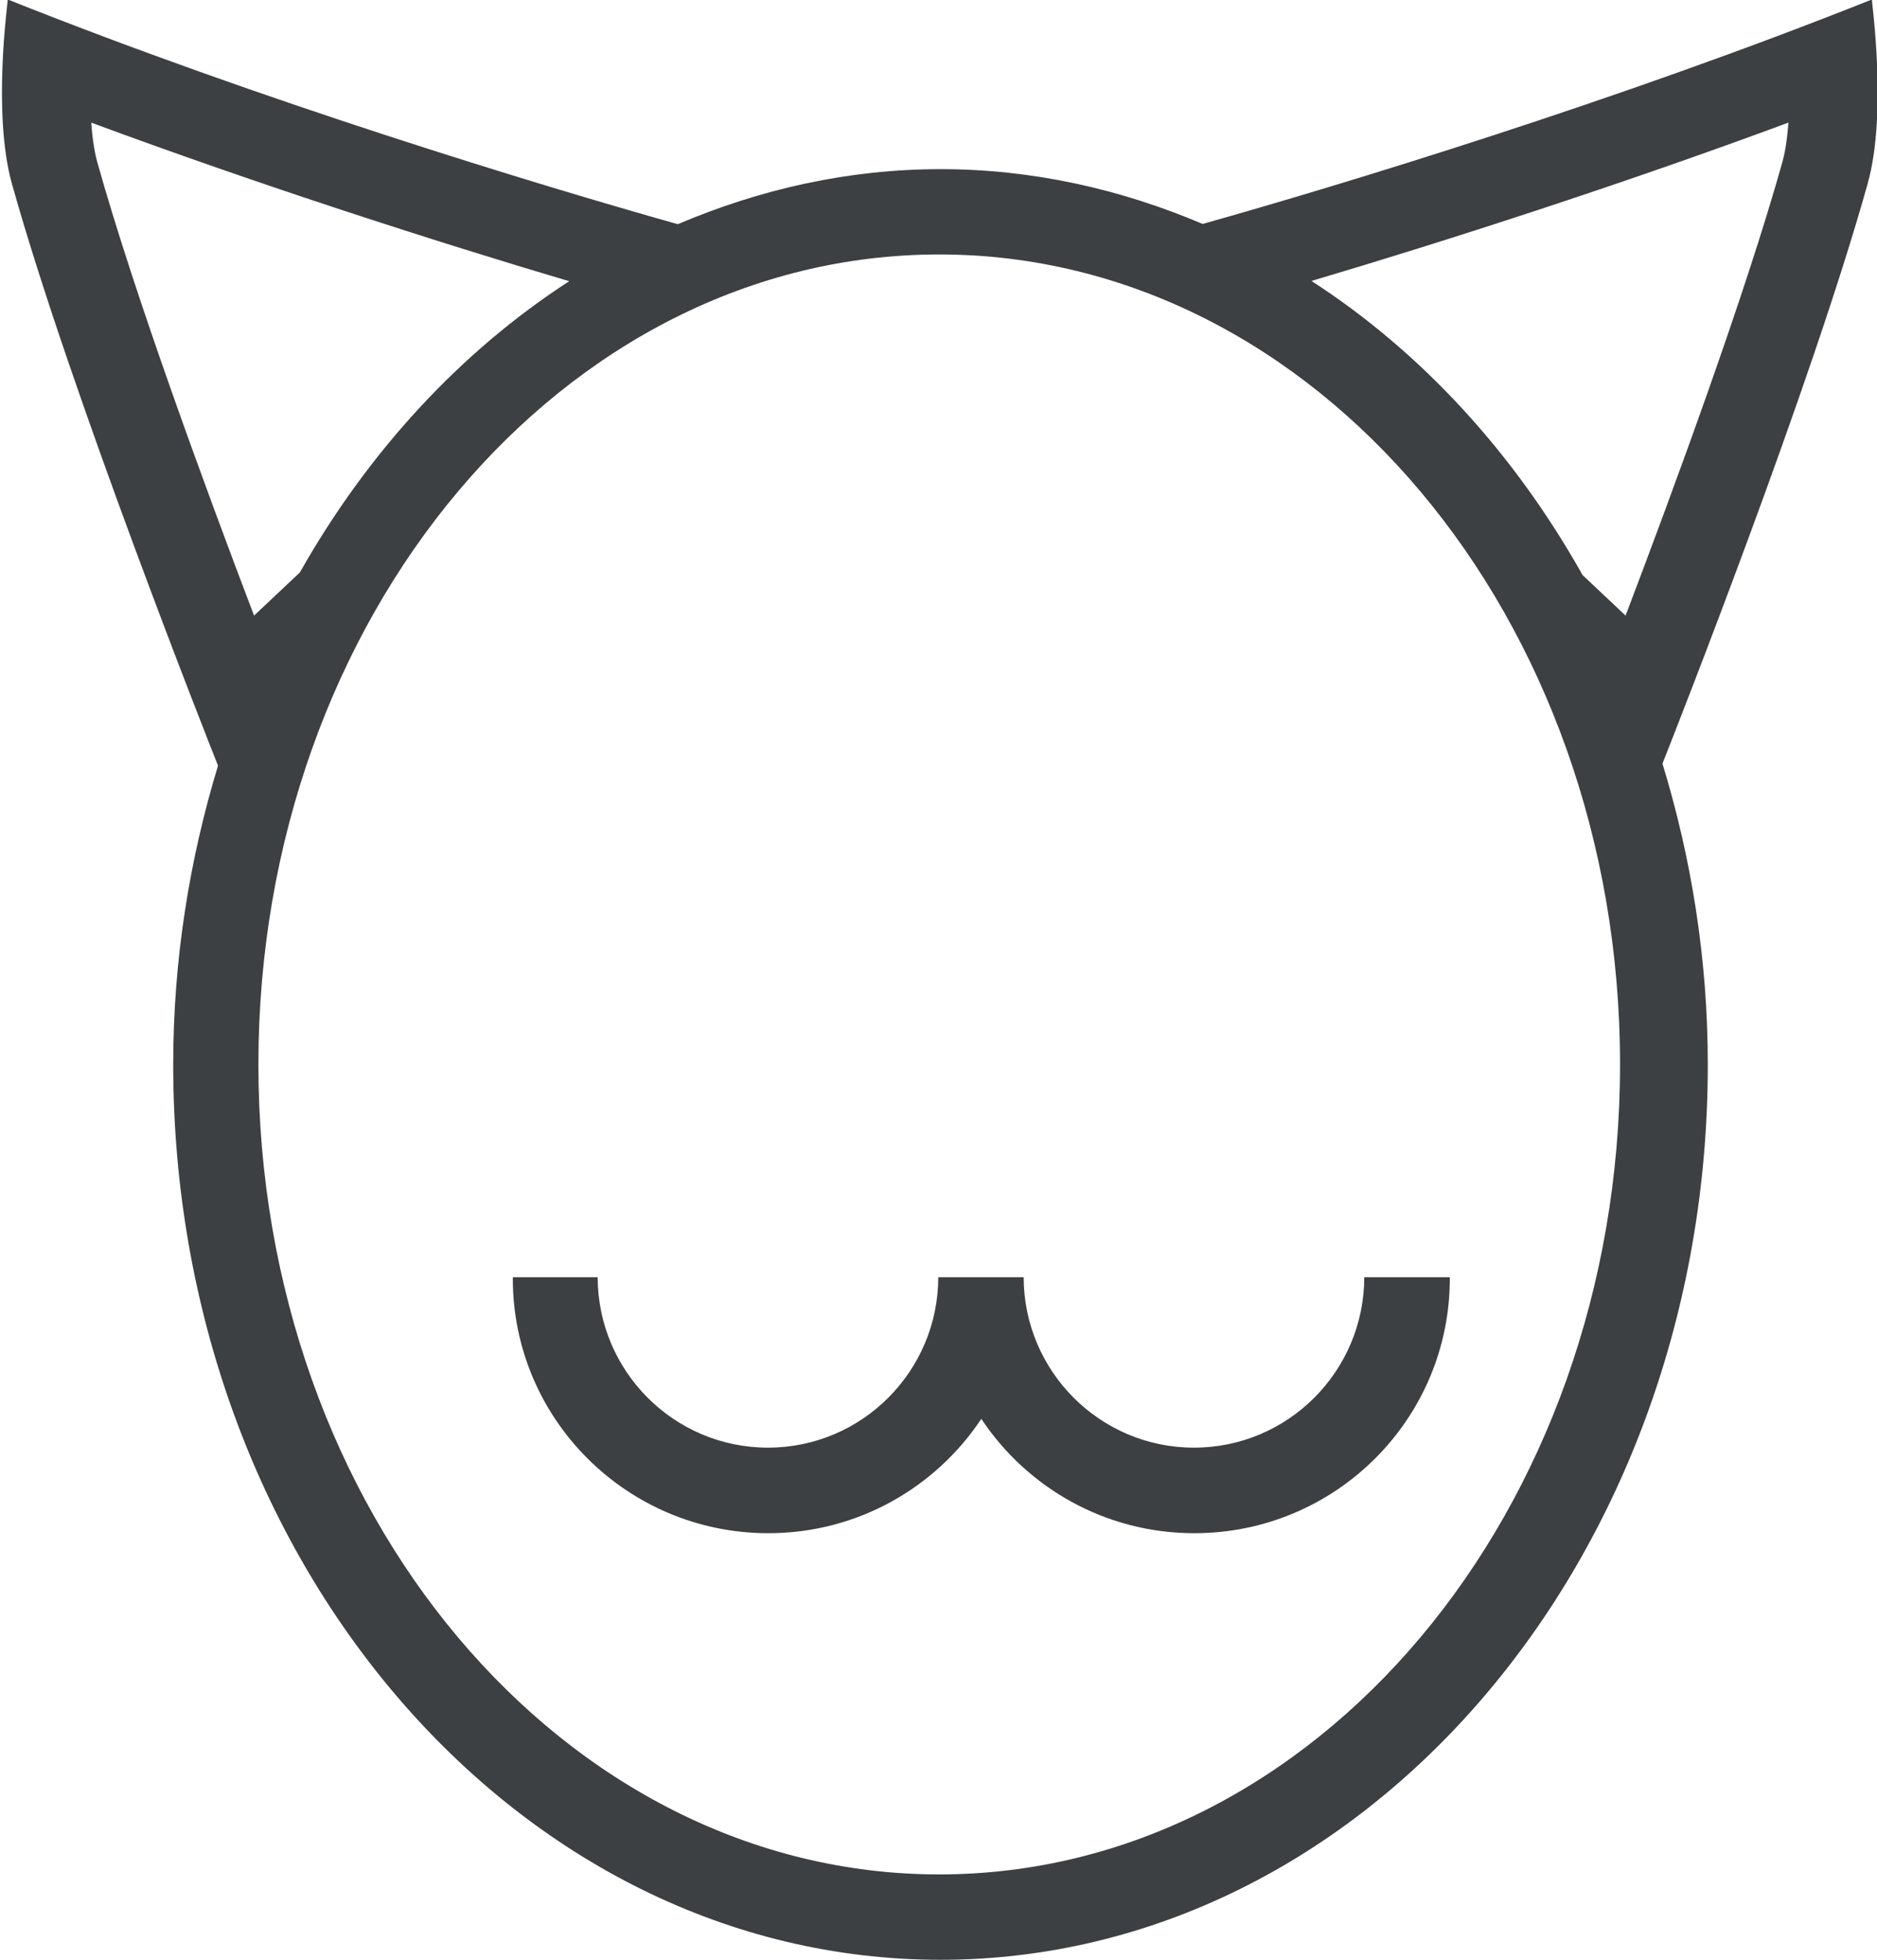 <svg xmlns="http://www.w3.org/2000/svg" xmlns:xlink="http://www.w3.org/1999/xlink" preserveAspectRatio="xMidYMid" width="22.031" height="23" viewBox="0 0 22.031 23">
  <defs>
    <style>
      .cls-1 {
        fill: #3c4042;
        fill-rule: evenodd;
      }
    </style>
  </defs>
  <path d="M21.922,2.153 C21.258,4.532 19.689,8.516 19.513,8.961 C19.851,10.066 20.045,11.251 20.045,12.492 C20.045,18.295 16.013,22.998 11.039,22.998 C6.065,22.998 2.033,18.295 2.033,12.492 C2.033,11.260 2.225,10.083 2.559,8.985 C2.472,8.767 0.825,4.609 0.139,2.153 C-0.091,1.327 0.092,0.030 0.091,-0.006 C3.089,1.190 6.321,2.171 7.956,2.631 C8.919,2.221 9.954,1.985 11.039,1.985 C12.122,1.985 13.155,2.220 14.116,2.628 C15.754,2.167 18.979,1.187 21.971,-0.006 C21.969,0.030 22.153,1.327 21.922,2.153 ZM1.071,1.439 C1.088,1.676 1.119,1.821 1.140,1.896 C1.575,3.453 2.420,5.749 2.982,7.224 L3.520,6.717 C4.320,5.302 5.405,4.126 6.681,3.300 C5.120,2.838 3.033,2.166 1.071,1.439 ZM11.024,2.986 C6.611,2.986 3.033,7.242 3.033,12.491 C3.033,17.740 6.611,21.996 11.024,21.996 C15.437,21.996 19.015,17.740 19.015,12.491 C19.015,7.242 15.437,2.986 11.024,2.986 ZM15.393,3.297 C16.680,4.128 17.772,5.317 18.575,6.748 L19.080,7.224 C19.641,5.749 20.487,3.453 20.922,1.896 C20.943,1.821 20.974,1.676 20.991,1.439 C19.033,2.165 16.952,2.835 15.393,3.297 ZM7.015,14.988 C7.017,16.092 7.911,16.988 9.014,16.988 C10.117,16.988 11.011,16.092 11.013,14.988 L12.015,14.988 C12.017,16.092 12.911,16.988 14.014,16.988 C15.117,16.988 16.011,16.092 16.013,14.988 L17.016,14.988 C17.016,14.993 17.017,14.998 17.017,15.003 C17.017,16.654 15.675,17.992 14.018,17.992 C12.973,17.992 12.055,17.458 11.518,16.650 C10.981,17.458 10.063,17.992 9.018,17.992 C7.362,17.992 6.019,16.654 6.019,15.003 C6.019,14.998 6.021,14.993 6.021,14.988 L7.015,14.988 ZM0.091,-0.007 L0.091,-0.006 L0.090,-0.006 L0.091,-0.007 ZM21.971,-0.007 L21.971,-0.006 L21.971,-0.006 L21.971,-0.007 Z" class="cls-1"/>
</svg>
